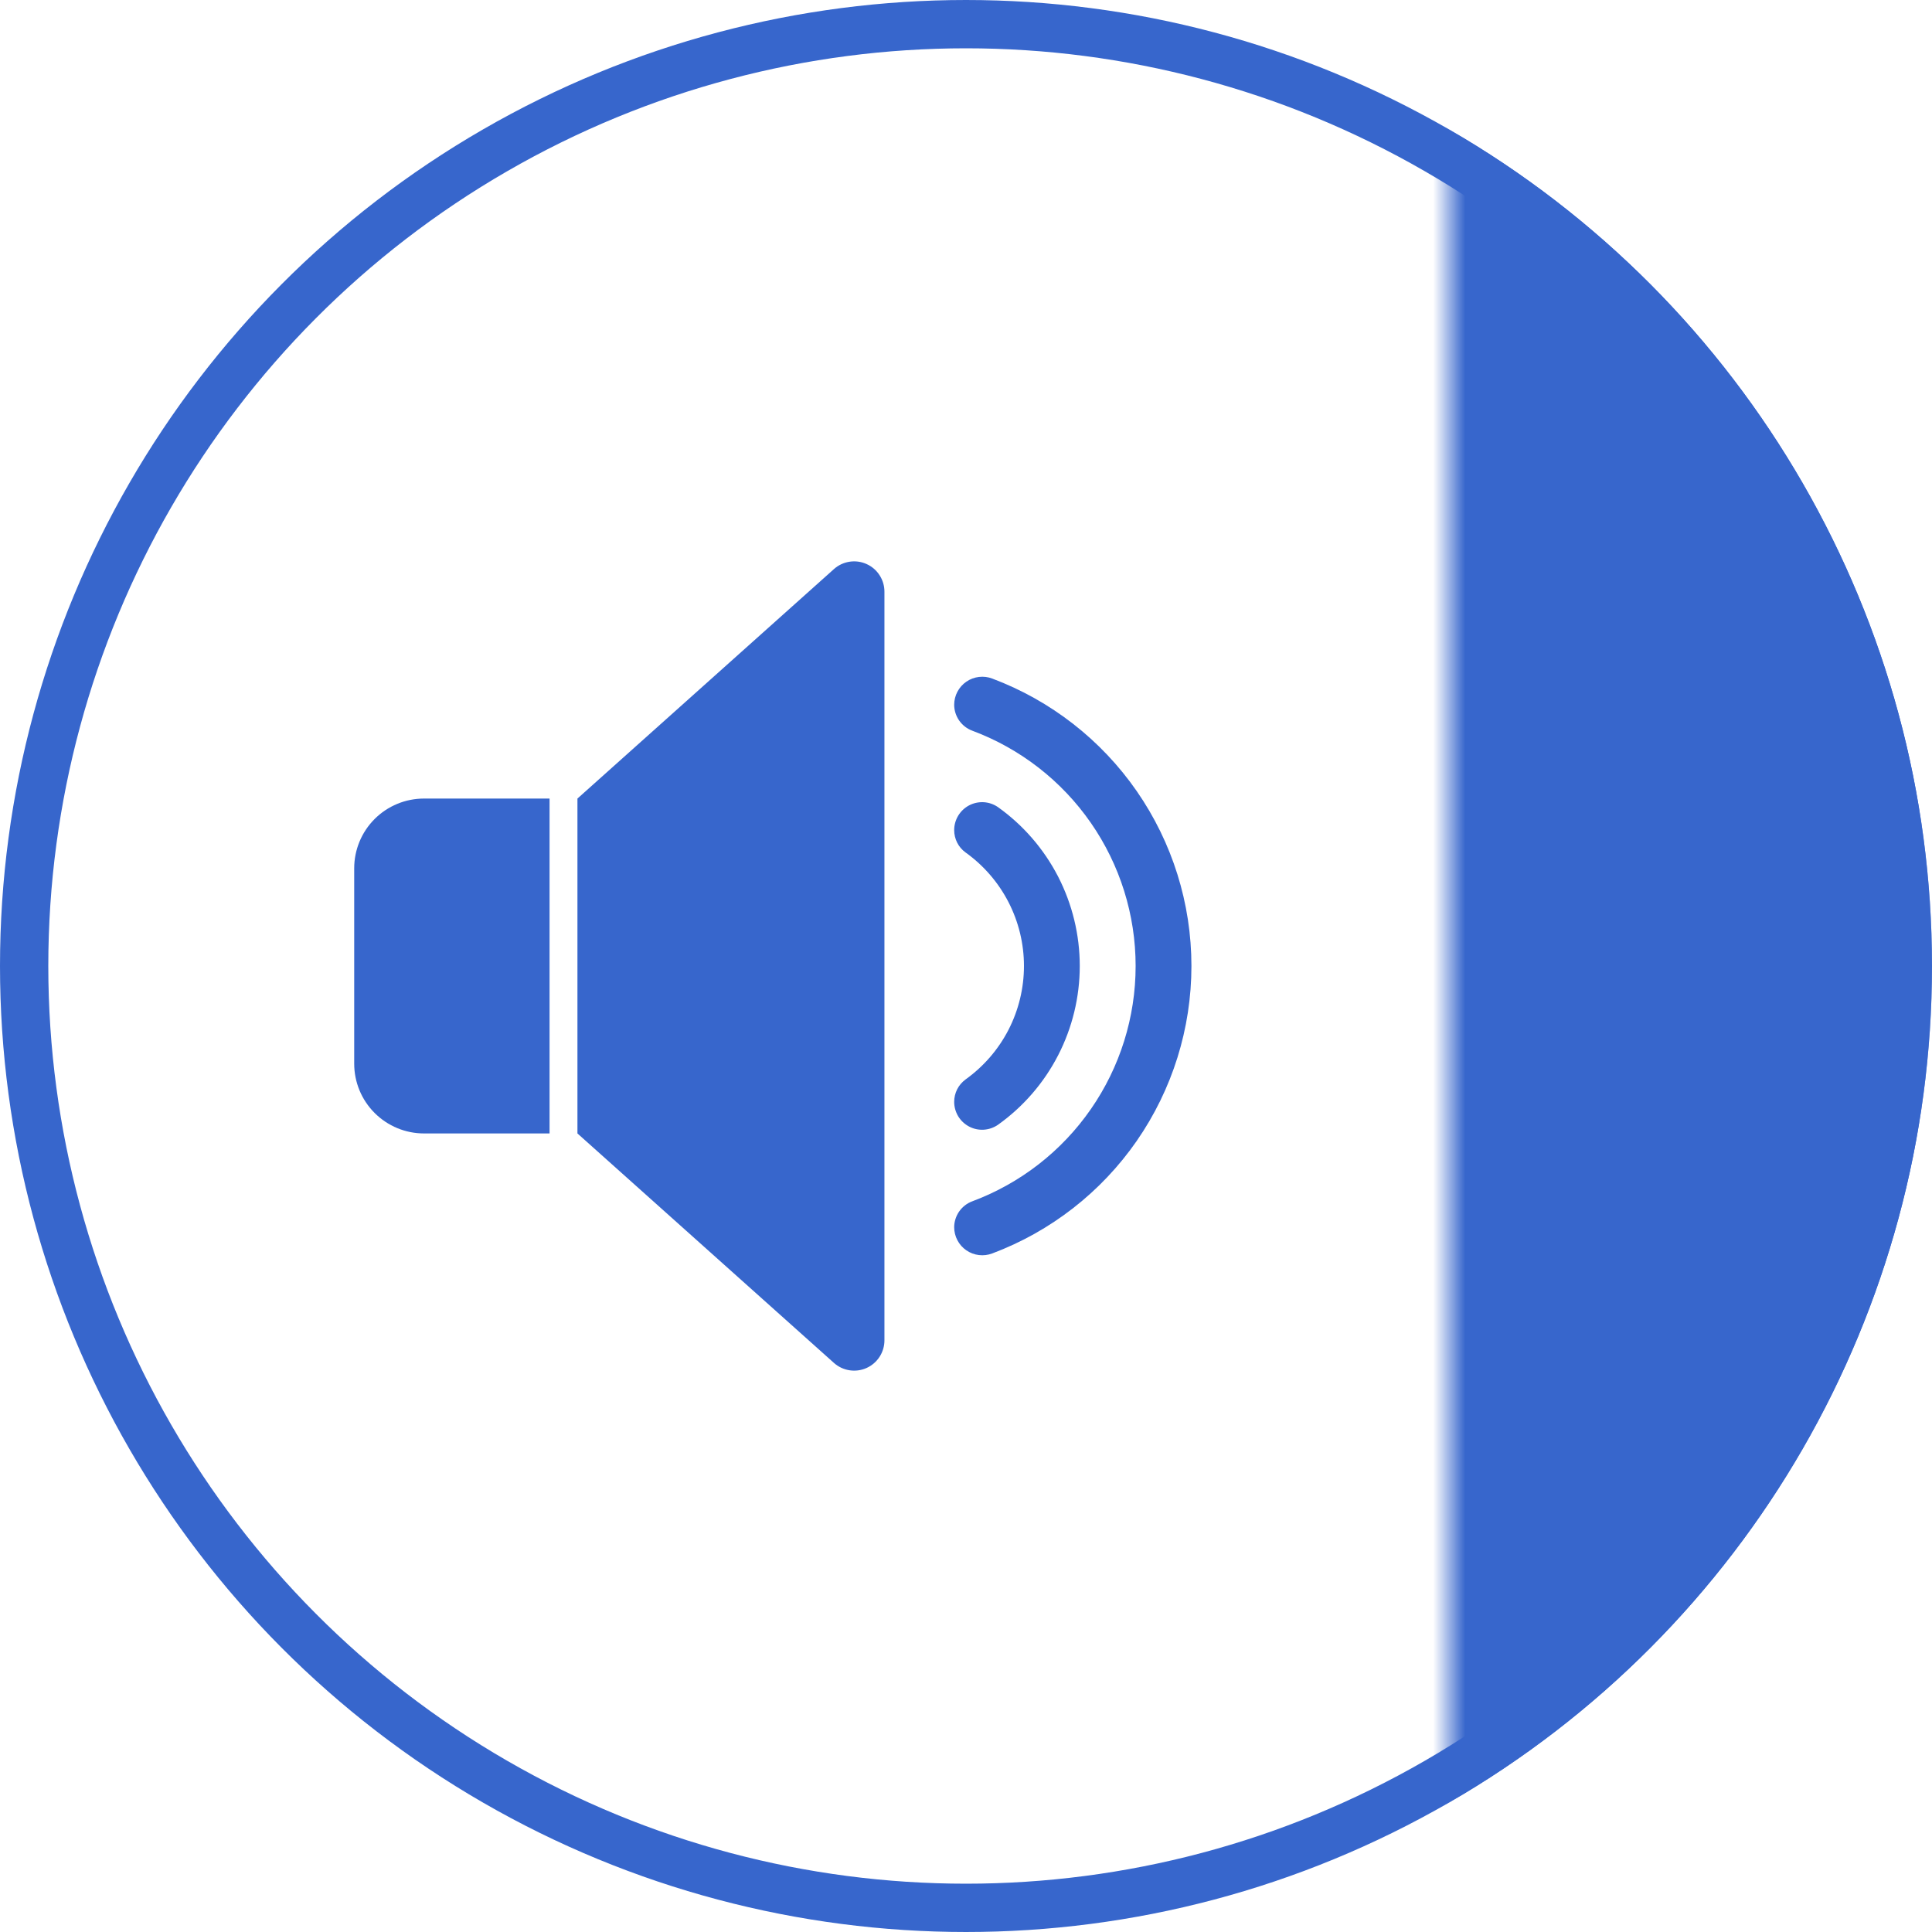 <svg width="60" height="60" viewBox="0 0 60 60" fill="none" xmlns="http://www.w3.org/2000/svg">
<circle cx="30" cy="30" r="29.25" stroke="#3766CC" stroke-width="1.5"/>
<mask id="mask0_0_1" style="mask-type:alpha" maskUnits="userSpaceOnUse" x="45" y="0" width="15" height="60">
<rect x="45" width="15" height="60" fill="#C4C4C4"/>
</mask>
<g mask="url(#mask0_0_1)">
<circle cx="30" cy="30" r="29.25" fill="#3766CC" stroke="#3766CC" stroke-width="1.5"/>
</g>
<g clip-path="url(#clip0_0_1)">
<path d="M13.167 35.2H17.067V24.8H13.167C12.592 24.8 12.041 25.028 11.635 25.434C11.228 25.841 11 26.392 11 26.966V33.033C11 33.608 11.228 34.159 11.635 34.565C12.041 34.971 12.592 35.2 13.167 35.2Z" fill="#3766CC"/>
<path d="M27.467 41.626V18.374C27.467 18.193 27.414 18.015 27.315 17.863C27.217 17.71 27.076 17.59 26.91 17.516C26.744 17.441 26.561 17.417 26.381 17.445C26.202 17.473 26.034 17.552 25.899 17.673L17.933 24.8V35.2L25.899 42.327C26.034 42.448 26.202 42.527 26.381 42.555C26.561 42.583 26.744 42.559 26.91 42.485C27.076 42.41 27.217 42.29 27.315 42.138C27.414 41.985 27.467 41.807 27.467 41.626Z" fill="#3766CC"/>
<path d="M30.814 21.073C30.682 21.023 30.541 21.006 30.401 21.023C30.261 21.04 30.127 21.09 30.011 21.17C29.895 21.25 29.8 21.356 29.734 21.481C29.668 21.605 29.634 21.744 29.633 21.885C29.633 22.061 29.688 22.233 29.788 22.377C29.889 22.521 30.031 22.632 30.197 22.693C31.686 23.249 32.97 24.247 33.876 25.553C34.782 26.859 35.268 28.41 35.268 30C35.268 31.59 34.782 33.142 33.876 34.447C32.97 35.754 31.686 36.751 30.197 37.307C30.031 37.368 29.889 37.479 29.788 37.623C29.688 37.768 29.633 37.939 29.633 38.115C29.634 38.256 29.668 38.395 29.734 38.519C29.8 38.644 29.895 38.751 30.011 38.83C30.127 38.91 30.261 38.961 30.401 38.977C30.541 38.994 30.682 38.977 30.814 38.927C32.631 38.245 34.197 37.026 35.303 35.431C36.408 33.835 37.001 31.941 37.001 30C37.001 28.059 36.408 26.165 35.303 24.57C34.197 22.974 32.631 21.755 30.814 21.073Z" fill="#3766CC"/>
<path d="M29.986 33.524C29.877 33.604 29.787 33.708 29.726 33.828C29.665 33.949 29.633 34.082 29.633 34.218C29.633 34.376 29.676 34.53 29.757 34.666C29.839 34.801 29.955 34.911 30.095 34.985C30.234 35.059 30.391 35.093 30.549 35.084C30.706 35.075 30.858 35.023 30.989 34.934C31.776 34.374 32.417 33.634 32.86 32.775C33.302 31.917 33.533 30.965 33.533 29.999C33.533 29.033 33.302 28.081 32.86 27.222C32.417 26.364 31.776 25.623 30.989 25.063C30.858 24.974 30.706 24.922 30.549 24.913C30.391 24.905 30.234 24.939 30.094 25.013C29.955 25.087 29.838 25.198 29.757 25.333C29.676 25.468 29.633 25.623 29.633 25.781C29.633 25.916 29.665 26.05 29.726 26.17C29.787 26.291 29.877 26.395 29.986 26.474C30.547 26.875 31.004 27.404 31.32 28.017C31.635 28.63 31.8 29.309 31.8 29.999C31.8 30.688 31.635 31.368 31.32 31.981C31.004 32.594 30.547 33.122 29.986 33.523V33.524Z" fill="#3766CC"/>
</g>
<defs>
<clipPath id="clip0_0_1">
<rect width="26" height="26" fill="white" transform="translate(11 17)"/>
</clipPath>
</defs>
</svg>
